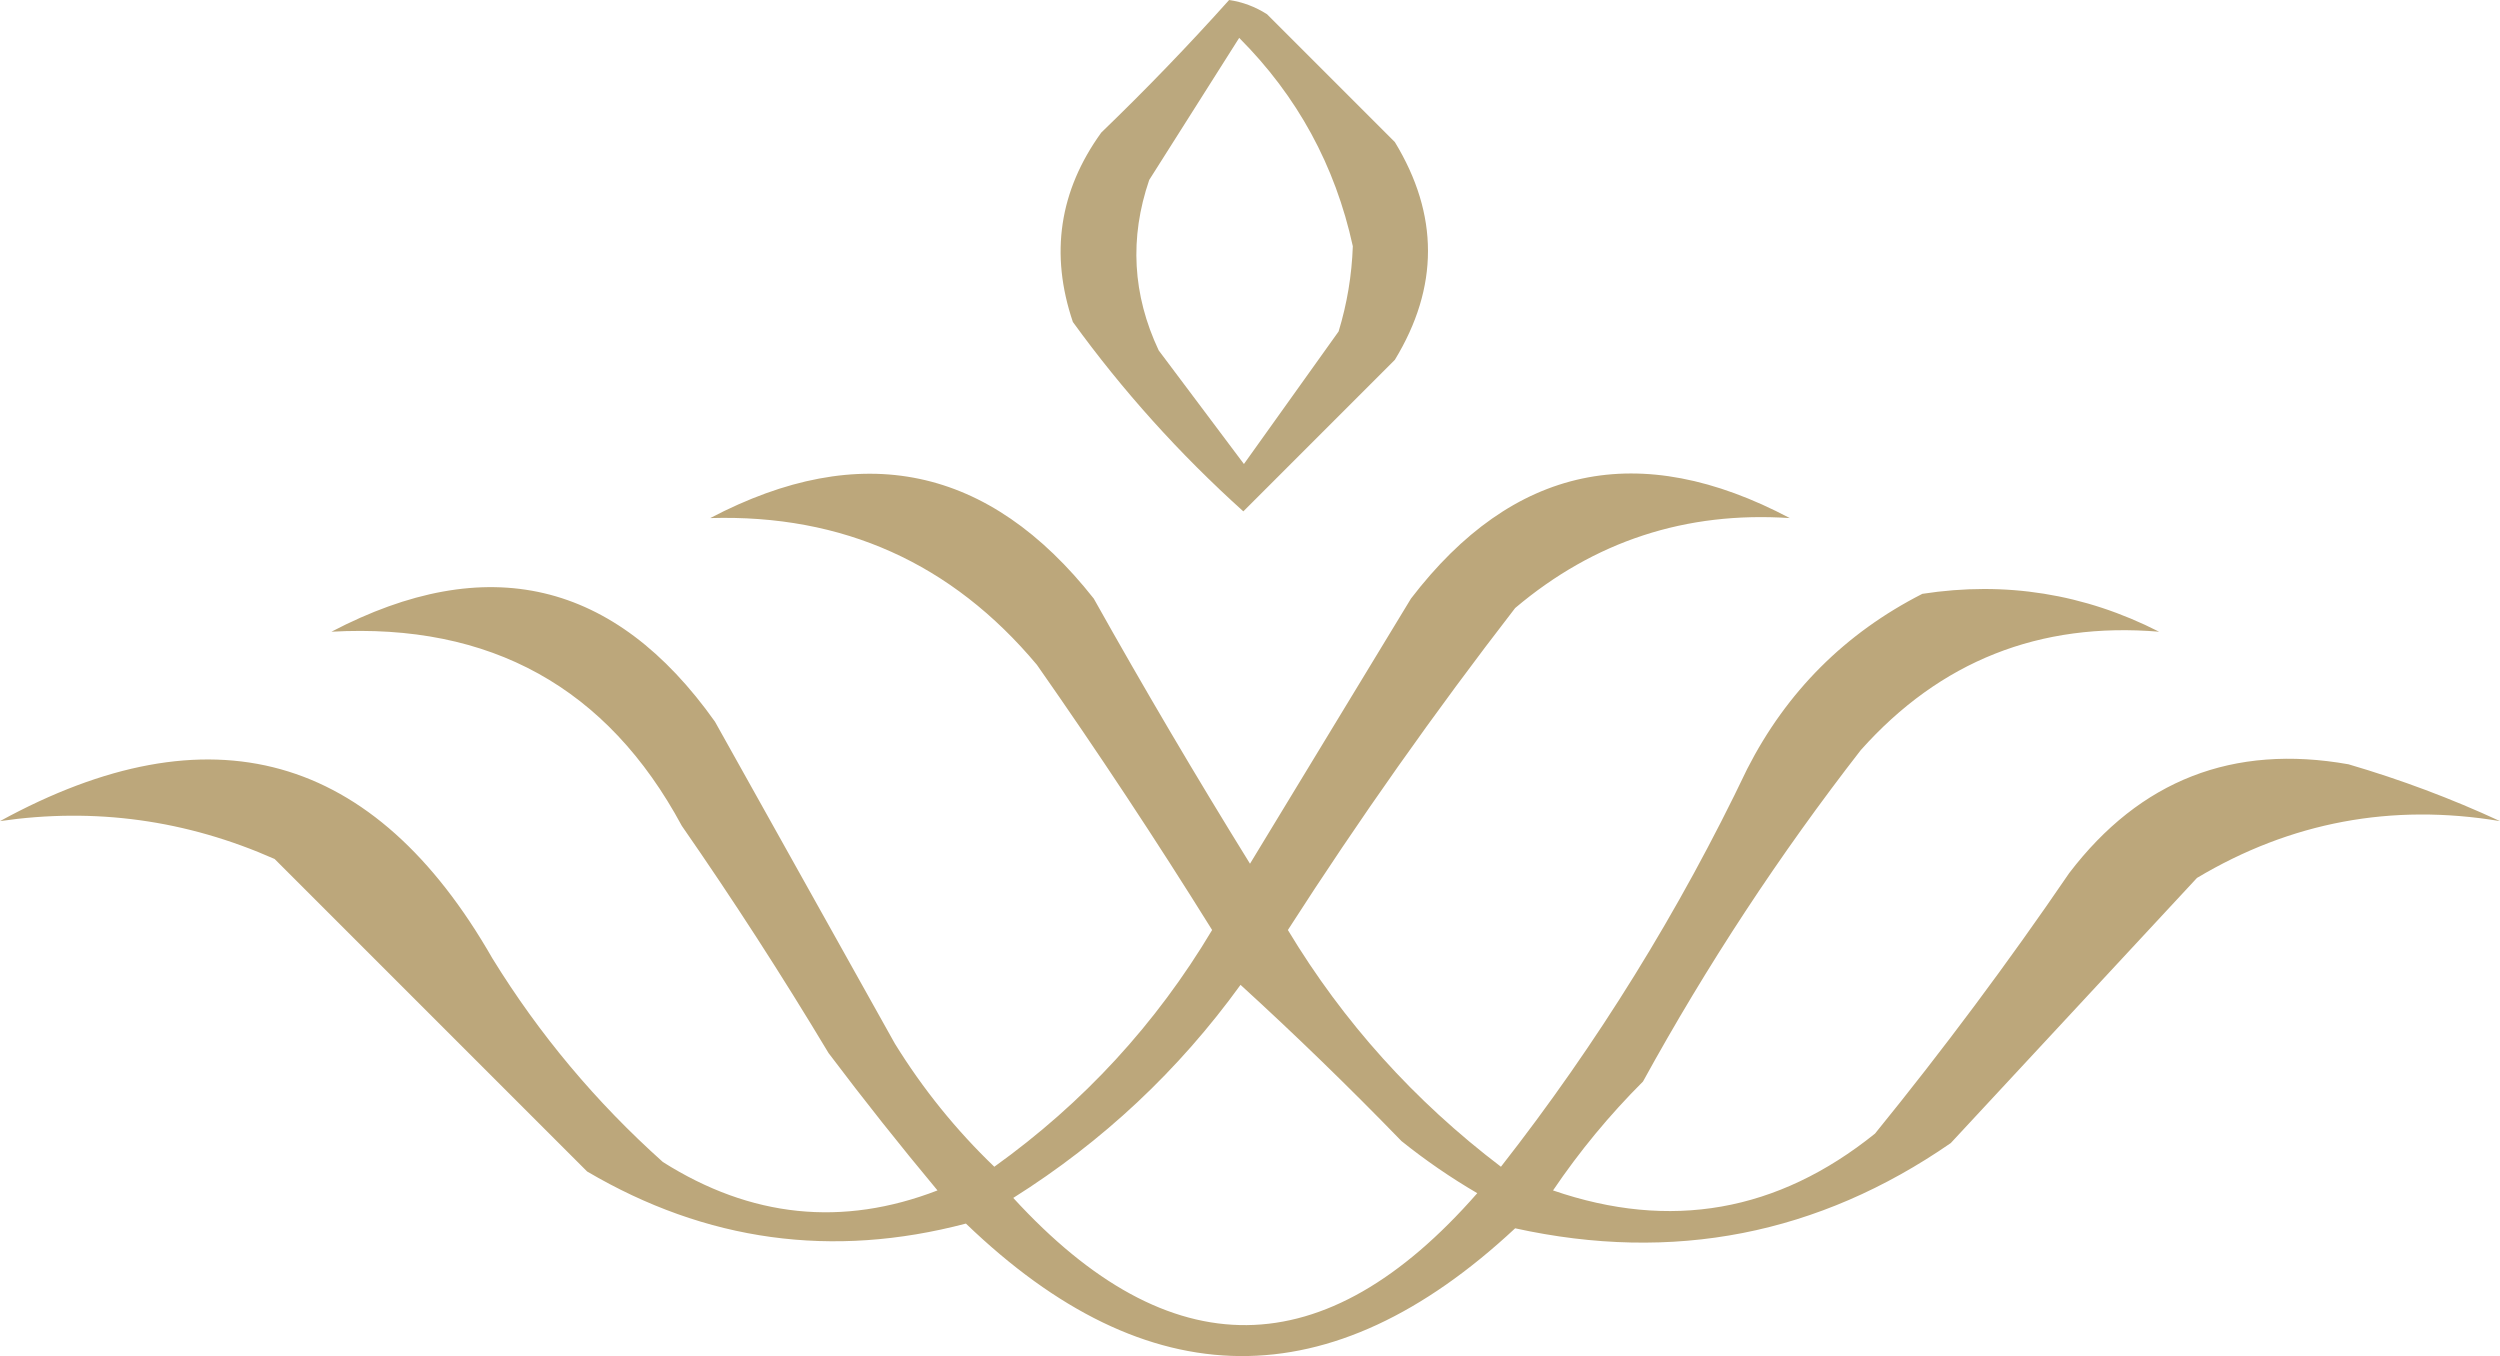 <?xml version="1.0" encoding="utf-8"?>
<svg width="264" height="143.202" viewBox="0 0 264 143.202" fill="none" xmlns="http://www.w3.org/2000/svg">
  <g>
    <path d="M21.795 1.5C20.55 0.709 19.217 0.209 17.795 0C13.498 4.798 8.998 9.465 4.295 14C-0.14 20.144 -1.14 26.81 1.295 34C6.555 41.263 12.555 47.93 19.295 54L35.295 38C39.962 30.333 39.962 22.667 35.295 15L21.795 1.5ZM30.858 26C28.998 17.48 24.998 10.147 18.858 4C15.701 8.972 12.534 13.972 9.358 19C7.259 25.126 7.594 31.126 10.357 37L19.358 49C22.691 44.333 26.024 39.667 29.358 35Q30.697 30.601 30.858 26Z" fill="#BBA87E" fill-rule="evenodd" transform="translate(112 0)" />
    <path d="M70 72.709C62.931 66.384 56.931 59.217 52 51.209C39.525 29.408 22.192 24.574 0 36.709C10.014 35.251 19.68 36.584 29 40.709L62 73.709C74.557 81.098 87.89 82.931 102 79.209C121.207 97.698 140.54 97.865 160 79.709C176.681 83.377 192.015 80.377 206 70.709C214.667 61.376 223.333 52.042 232 42.709C241.894 36.803 252.56 34.803 264 36.709C258.855 34.326 253.522 32.326 248 30.709C235.821 28.549 225.988 32.383 218.5 42.209C212.052 51.658 205.218 60.825 198 69.709C187.726 77.977 176.392 79.977 164 75.709C166.789 71.584 169.956 67.751 173.5 64.209C180.242 51.93 187.908 40.263 196.5 29.209C204.873 19.818 215.373 15.651 228 16.709C220.109 12.691 211.776 11.357 203 12.709C194.841 16.868 188.674 23.035 184.5 31.209C177.337 46.215 168.67 60.215 158.5 73.209C149.344 66.249 141.844 57.916 136 48.209C143.508 36.525 151.508 25.192 160 14.209C168.356 7.146 178.022 3.979 189 4.709C173.107 -3.688 159.773 -0.855 149 13.209C143.337 22.533 137.67 31.866 132 41.209C126.301 32.006 120.801 22.673 115.5 13.209C104.436 -0.816 90.936 -3.649 75 4.709C89.007 4.296 100.507 9.463 109.5 20.209C115.915 29.371 122.082 38.704 128 48.209C122.09 58.121 114.423 66.454 105 73.209C100.961 69.334 97.461 65.001 94.5 60.209C88.167 48.876 81.833 37.542 75.5 26.209C64.914 11.286 51.414 8.119 35 16.709C51.802 15.771 64.135 22.604 72 37.209C77.392 44.974 82.558 52.974 87.5 61.209C91.213 66.133 95.046 70.967 99 75.709C88.958 79.583 79.291 78.583 70 72.709ZM148 70.5C142.391 64.721 136.724 59.221 131 54Q121.184 67.566 107 76.5C123.555 94.576 139.888 94.409 156 76C153.196 74.362 150.529 72.529 148 70.5Z" fill="#BCA77B" fill-rule="evenodd" transform="translate(0 50)" />
  </g>
</svg>